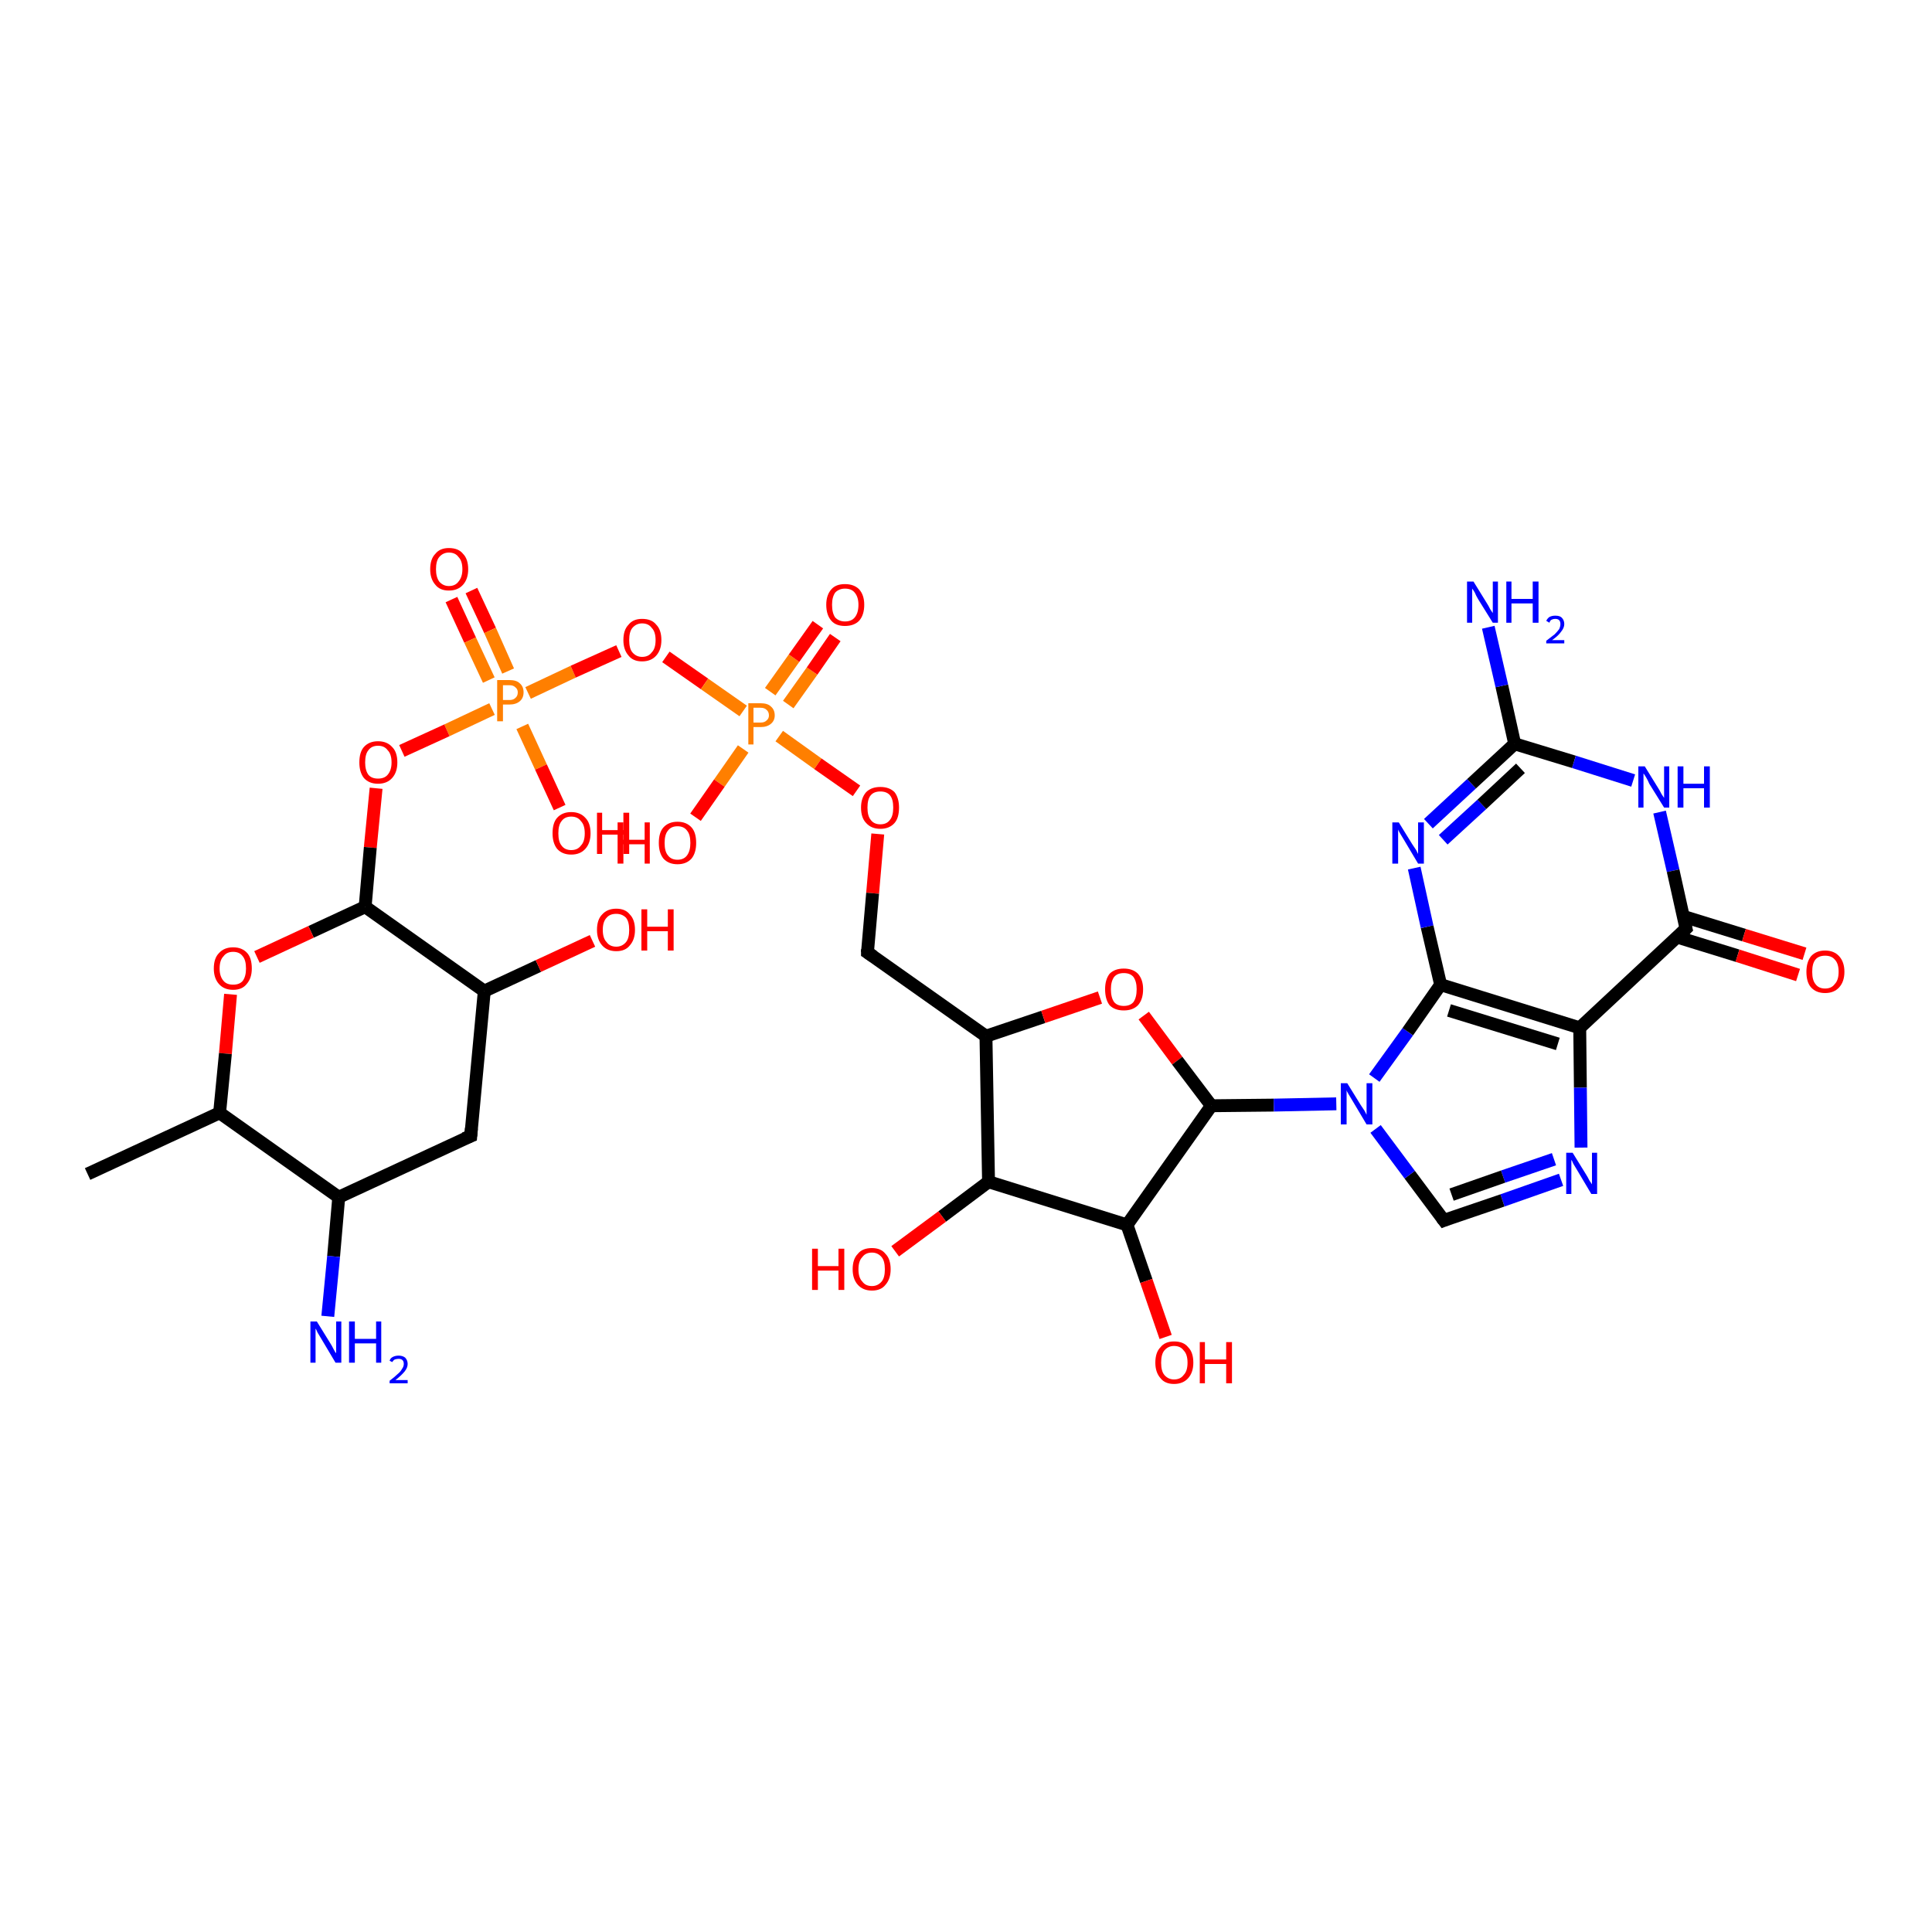 <?xml version='1.0' encoding='iso-8859-1'?>
<svg version='1.1' baseProfile='full'
              xmlns='http://www.w3.org/2000/svg'
                      xmlns:rdkit='http://www.rdkit.org/xml'
                      xmlns:xlink='http://www.w3.org/1999/xlink'
                  xml:space='preserve'
width='300px' height='300px' viewBox='0 0 300 300'>
<!-- END OF HEADER -->
<rect style='opacity:1.0;fill:#FFFFFF;stroke:none' width='300.0' height='300.0' x='0.0' y='0.0'> </rect>
<path class='bond-0 atom-0 atom-1' d='M 73.2,91.7 L 76.1,97.9' style='fill:none;fill-rule:evenodd;stroke:#FF0000;stroke-width:2.0px;stroke-linecap:butt;stroke-linejoin:miter;stroke-opacity:1' />
<path class='bond-0 atom-0 atom-1' d='M 76.1,97.9 L 78.9,104.2' style='fill:none;fill-rule:evenodd;stroke:#FF7F00;stroke-width:2.0px;stroke-linecap:butt;stroke-linejoin:miter;stroke-opacity:1' />
<path class='bond-0 atom-0 atom-1' d='M 70.1,93.1 L 73.0,99.4' style='fill:none;fill-rule:evenodd;stroke:#FF0000;stroke-width:2.0px;stroke-linecap:butt;stroke-linejoin:miter;stroke-opacity:1' />
<path class='bond-0 atom-0 atom-1' d='M 73.0,99.4 L 75.9,105.6' style='fill:none;fill-rule:evenodd;stroke:#FF7F00;stroke-width:2.0px;stroke-linecap:butt;stroke-linejoin:miter;stroke-opacity:1' />
<path class='bond-1 atom-1 atom-2' d='M 76.4,110.1 L 69.4,113.4' style='fill:none;fill-rule:evenodd;stroke:#FF7F00;stroke-width:2.0px;stroke-linecap:butt;stroke-linejoin:miter;stroke-opacity:1' />
<path class='bond-1 atom-1 atom-2' d='M 69.4,113.4 L 62.4,116.6' style='fill:none;fill-rule:evenodd;stroke:#FF0000;stroke-width:2.0px;stroke-linecap:butt;stroke-linejoin:miter;stroke-opacity:1' />
<path class='bond-2 atom-2 atom-3' d='M 58.4,122.4 L 57.5,131.6' style='fill:none;fill-rule:evenodd;stroke:#FF0000;stroke-width:2.0px;stroke-linecap:butt;stroke-linejoin:miter;stroke-opacity:1' />
<path class='bond-2 atom-2 atom-3' d='M 57.5,131.6 L 56.7,140.8' style='fill:none;fill-rule:evenodd;stroke:#000000;stroke-width:2.0px;stroke-linecap:butt;stroke-linejoin:miter;stroke-opacity:1' />
<path class='bond-3 atom-3 atom-4' d='M 56.7,140.8 L 48.3,144.7' style='fill:none;fill-rule:evenodd;stroke:#000000;stroke-width:2.0px;stroke-linecap:butt;stroke-linejoin:miter;stroke-opacity:1' />
<path class='bond-3 atom-3 atom-4' d='M 48.3,144.7 L 39.9,148.6' style='fill:none;fill-rule:evenodd;stroke:#FF0000;stroke-width:2.0px;stroke-linecap:butt;stroke-linejoin:miter;stroke-opacity:1' />
<path class='bond-4 atom-4 atom-5' d='M 35.8,154.4 L 35.0,163.6' style='fill:none;fill-rule:evenodd;stroke:#FF0000;stroke-width:2.0px;stroke-linecap:butt;stroke-linejoin:miter;stroke-opacity:1' />
<path class='bond-4 atom-4 atom-5' d='M 35.0,163.6 L 34.1,172.8' style='fill:none;fill-rule:evenodd;stroke:#000000;stroke-width:2.0px;stroke-linecap:butt;stroke-linejoin:miter;stroke-opacity:1' />
<path class='bond-5 atom-5 atom-6' d='M 34.1,172.8 L 52.6,185.9' style='fill:none;fill-rule:evenodd;stroke:#000000;stroke-width:2.0px;stroke-linecap:butt;stroke-linejoin:miter;stroke-opacity:1' />
<path class='bond-6 atom-6 atom-7' d='M 52.6,185.9 L 51.8,195.1' style='fill:none;fill-rule:evenodd;stroke:#000000;stroke-width:2.0px;stroke-linecap:butt;stroke-linejoin:miter;stroke-opacity:1' />
<path class='bond-6 atom-6 atom-7' d='M 51.8,195.1 L 50.9,204.4' style='fill:none;fill-rule:evenodd;stroke:#0000FF;stroke-width:2.0px;stroke-linecap:butt;stroke-linejoin:miter;stroke-opacity:1' />
<path class='bond-7 atom-6 atom-8' d='M 52.6,185.9 L 73.1,176.4' style='fill:none;fill-rule:evenodd;stroke:#000000;stroke-width:2.0px;stroke-linecap:butt;stroke-linejoin:miter;stroke-opacity:1' />
<path class='bond-8 atom-8 atom-9' d='M 73.1,176.4 L 75.2,153.9' style='fill:none;fill-rule:evenodd;stroke:#000000;stroke-width:2.0px;stroke-linecap:butt;stroke-linejoin:miter;stroke-opacity:1' />
<path class='bond-9 atom-9 atom-10' d='M 75.2,153.9 L 83.6,150.0' style='fill:none;fill-rule:evenodd;stroke:#000000;stroke-width:2.0px;stroke-linecap:butt;stroke-linejoin:miter;stroke-opacity:1' />
<path class='bond-9 atom-9 atom-10' d='M 83.6,150.0 L 92.0,146.1' style='fill:none;fill-rule:evenodd;stroke:#FF0000;stroke-width:2.0px;stroke-linecap:butt;stroke-linejoin:miter;stroke-opacity:1' />
<path class='bond-10 atom-5 atom-11' d='M 34.1,172.8 L 13.6,182.3' style='fill:none;fill-rule:evenodd;stroke:#000000;stroke-width:2.0px;stroke-linecap:butt;stroke-linejoin:miter;stroke-opacity:1' />
<path class='bond-11 atom-1 atom-12' d='M 81.1,112.8 L 84.0,119.1' style='fill:none;fill-rule:evenodd;stroke:#FF7F00;stroke-width:2.0px;stroke-linecap:butt;stroke-linejoin:miter;stroke-opacity:1' />
<path class='bond-11 atom-1 atom-12' d='M 84.0,119.1 L 86.9,125.4' style='fill:none;fill-rule:evenodd;stroke:#FF0000;stroke-width:2.0px;stroke-linecap:butt;stroke-linejoin:miter;stroke-opacity:1' />
<path class='bond-12 atom-1 atom-13' d='M 82.0,107.6 L 89.0,104.3' style='fill:none;fill-rule:evenodd;stroke:#FF7F00;stroke-width:2.0px;stroke-linecap:butt;stroke-linejoin:miter;stroke-opacity:1' />
<path class='bond-12 atom-1 atom-13' d='M 89.0,104.3 L 96.1,101.1' style='fill:none;fill-rule:evenodd;stroke:#FF0000;stroke-width:2.0px;stroke-linecap:butt;stroke-linejoin:miter;stroke-opacity:1' />
<path class='bond-13 atom-13 atom-14' d='M 103.4,102.0 L 109.4,106.2' style='fill:none;fill-rule:evenodd;stroke:#FF0000;stroke-width:2.0px;stroke-linecap:butt;stroke-linejoin:miter;stroke-opacity:1' />
<path class='bond-13 atom-13 atom-14' d='M 109.4,106.2 L 115.4,110.4' style='fill:none;fill-rule:evenodd;stroke:#FF7F00;stroke-width:2.0px;stroke-linecap:butt;stroke-linejoin:miter;stroke-opacity:1' />
<path class='bond-14 atom-14 atom-15' d='M 122.4,109.4 L 126.1,104.2' style='fill:none;fill-rule:evenodd;stroke:#FF7F00;stroke-width:2.0px;stroke-linecap:butt;stroke-linejoin:miter;stroke-opacity:1' />
<path class='bond-14 atom-14 atom-15' d='M 126.1,104.2 L 129.7,99.0' style='fill:none;fill-rule:evenodd;stroke:#FF0000;stroke-width:2.0px;stroke-linecap:butt;stroke-linejoin:miter;stroke-opacity:1' />
<path class='bond-14 atom-14 atom-15' d='M 119.6,107.4 L 123.3,102.2' style='fill:none;fill-rule:evenodd;stroke:#FF7F00;stroke-width:2.0px;stroke-linecap:butt;stroke-linejoin:miter;stroke-opacity:1' />
<path class='bond-14 atom-14 atom-15' d='M 123.3,102.2 L 127.0,97.0' style='fill:none;fill-rule:evenodd;stroke:#FF0000;stroke-width:2.0px;stroke-linecap:butt;stroke-linejoin:miter;stroke-opacity:1' />
<path class='bond-15 atom-14 atom-16' d='M 115.4,116.3 L 111.7,121.6' style='fill:none;fill-rule:evenodd;stroke:#FF7F00;stroke-width:2.0px;stroke-linecap:butt;stroke-linejoin:miter;stroke-opacity:1' />
<path class='bond-15 atom-14 atom-16' d='M 111.7,121.6 L 108.0,126.9' style='fill:none;fill-rule:evenodd;stroke:#FF0000;stroke-width:2.0px;stroke-linecap:butt;stroke-linejoin:miter;stroke-opacity:1' />
<path class='bond-16 atom-14 atom-17' d='M 121.0,114.3 L 127.0,118.6' style='fill:none;fill-rule:evenodd;stroke:#FF7F00;stroke-width:2.0px;stroke-linecap:butt;stroke-linejoin:miter;stroke-opacity:1' />
<path class='bond-16 atom-14 atom-17' d='M 127.0,118.6 L 133.0,122.8' style='fill:none;fill-rule:evenodd;stroke:#FF0000;stroke-width:2.0px;stroke-linecap:butt;stroke-linejoin:miter;stroke-opacity:1' />
<path class='bond-17 atom-17 atom-18' d='M 136.3,129.5 L 135.5,138.7' style='fill:none;fill-rule:evenodd;stroke:#FF0000;stroke-width:2.0px;stroke-linecap:butt;stroke-linejoin:miter;stroke-opacity:1' />
<path class='bond-17 atom-17 atom-18' d='M 135.5,138.7 L 134.7,147.9' style='fill:none;fill-rule:evenodd;stroke:#000000;stroke-width:2.0px;stroke-linecap:butt;stroke-linejoin:miter;stroke-opacity:1' />
<path class='bond-18 atom-18 atom-19' d='M 134.7,147.9 L 153.1,160.9' style='fill:none;fill-rule:evenodd;stroke:#000000;stroke-width:2.0px;stroke-linecap:butt;stroke-linejoin:miter;stroke-opacity:1' />
<path class='bond-19 atom-19 atom-20' d='M 153.1,160.9 L 162.0,157.9' style='fill:none;fill-rule:evenodd;stroke:#000000;stroke-width:2.0px;stroke-linecap:butt;stroke-linejoin:miter;stroke-opacity:1' />
<path class='bond-19 atom-19 atom-20' d='M 162.0,157.9 L 170.8,154.9' style='fill:none;fill-rule:evenodd;stroke:#FF0000;stroke-width:2.0px;stroke-linecap:butt;stroke-linejoin:miter;stroke-opacity:1' />
<path class='bond-20 atom-20 atom-21' d='M 177.6,157.7 L 182.8,164.7' style='fill:none;fill-rule:evenodd;stroke:#FF0000;stroke-width:2.0px;stroke-linecap:butt;stroke-linejoin:miter;stroke-opacity:1' />
<path class='bond-20 atom-20 atom-21' d='M 182.8,164.7 L 188.1,171.7' style='fill:none;fill-rule:evenodd;stroke:#000000;stroke-width:2.0px;stroke-linecap:butt;stroke-linejoin:miter;stroke-opacity:1' />
<path class='bond-21 atom-21 atom-22' d='M 188.1,171.7 L 197.8,171.6' style='fill:none;fill-rule:evenodd;stroke:#000000;stroke-width:2.0px;stroke-linecap:butt;stroke-linejoin:miter;stroke-opacity:1' />
<path class='bond-21 atom-21 atom-22' d='M 197.8,171.6 L 207.5,171.4' style='fill:none;fill-rule:evenodd;stroke:#0000FF;stroke-width:2.0px;stroke-linecap:butt;stroke-linejoin:miter;stroke-opacity:1' />
<path class='bond-22 atom-22 atom-23' d='M 213.4,167.4 L 218.6,160.2' style='fill:none;fill-rule:evenodd;stroke:#0000FF;stroke-width:2.0px;stroke-linecap:butt;stroke-linejoin:miter;stroke-opacity:1' />
<path class='bond-22 atom-22 atom-23' d='M 218.6,160.2 L 223.7,152.9' style='fill:none;fill-rule:evenodd;stroke:#000000;stroke-width:2.0px;stroke-linecap:butt;stroke-linejoin:miter;stroke-opacity:1' />
<path class='bond-23 atom-23 atom-24' d='M 223.7,152.9 L 221.6,143.9' style='fill:none;fill-rule:evenodd;stroke:#000000;stroke-width:2.0px;stroke-linecap:butt;stroke-linejoin:miter;stroke-opacity:1' />
<path class='bond-23 atom-23 atom-24' d='M 221.6,143.9 L 219.6,134.8' style='fill:none;fill-rule:evenodd;stroke:#0000FF;stroke-width:2.0px;stroke-linecap:butt;stroke-linejoin:miter;stroke-opacity:1' />
<path class='bond-24 atom-24 atom-25' d='M 221.8,127.9 L 228.5,121.7' style='fill:none;fill-rule:evenodd;stroke:#0000FF;stroke-width:2.0px;stroke-linecap:butt;stroke-linejoin:miter;stroke-opacity:1' />
<path class='bond-24 atom-24 atom-25' d='M 228.5,121.7 L 235.2,115.5' style='fill:none;fill-rule:evenodd;stroke:#000000;stroke-width:2.0px;stroke-linecap:butt;stroke-linejoin:miter;stroke-opacity:1' />
<path class='bond-24 atom-24 atom-25' d='M 224.1,130.4 L 230.1,124.9' style='fill:none;fill-rule:evenodd;stroke:#0000FF;stroke-width:2.0px;stroke-linecap:butt;stroke-linejoin:miter;stroke-opacity:1' />
<path class='bond-24 atom-24 atom-25' d='M 230.1,124.9 L 236.1,119.3' style='fill:none;fill-rule:evenodd;stroke:#000000;stroke-width:2.0px;stroke-linecap:butt;stroke-linejoin:miter;stroke-opacity:1' />
<path class='bond-25 atom-25 atom-26' d='M 235.2,115.5 L 233.2,106.5' style='fill:none;fill-rule:evenodd;stroke:#000000;stroke-width:2.0px;stroke-linecap:butt;stroke-linejoin:miter;stroke-opacity:1' />
<path class='bond-25 atom-25 atom-26' d='M 233.2,106.5 L 231.1,97.4' style='fill:none;fill-rule:evenodd;stroke:#0000FF;stroke-width:2.0px;stroke-linecap:butt;stroke-linejoin:miter;stroke-opacity:1' />
<path class='bond-26 atom-25 atom-27' d='M 235.2,115.5 L 244.4,118.3' style='fill:none;fill-rule:evenodd;stroke:#000000;stroke-width:2.0px;stroke-linecap:butt;stroke-linejoin:miter;stroke-opacity:1' />
<path class='bond-26 atom-25 atom-27' d='M 244.4,118.3 L 253.6,121.2' style='fill:none;fill-rule:evenodd;stroke:#0000FF;stroke-width:2.0px;stroke-linecap:butt;stroke-linejoin:miter;stroke-opacity:1' />
<path class='bond-27 atom-27 atom-28' d='M 257.7,126.1 L 259.8,135.2' style='fill:none;fill-rule:evenodd;stroke:#0000FF;stroke-width:2.0px;stroke-linecap:butt;stroke-linejoin:miter;stroke-opacity:1' />
<path class='bond-27 atom-27 atom-28' d='M 259.8,135.2 L 261.8,144.2' style='fill:none;fill-rule:evenodd;stroke:#000000;stroke-width:2.0px;stroke-linecap:butt;stroke-linejoin:miter;stroke-opacity:1' />
<path class='bond-28 atom-28 atom-29' d='M 260.4,145.5 L 269.8,148.4' style='fill:none;fill-rule:evenodd;stroke:#000000;stroke-width:2.0px;stroke-linecap:butt;stroke-linejoin:miter;stroke-opacity:1' />
<path class='bond-28 atom-28 atom-29' d='M 269.8,148.4 L 279.2,151.4' style='fill:none;fill-rule:evenodd;stroke:#FF0000;stroke-width:2.0px;stroke-linecap:butt;stroke-linejoin:miter;stroke-opacity:1' />
<path class='bond-28 atom-28 atom-29' d='M 261.4,142.3 L 270.8,145.2' style='fill:none;fill-rule:evenodd;stroke:#000000;stroke-width:2.0px;stroke-linecap:butt;stroke-linejoin:miter;stroke-opacity:1' />
<path class='bond-28 atom-28 atom-29' d='M 270.8,145.2 L 280.2,148.1' style='fill:none;fill-rule:evenodd;stroke:#FF0000;stroke-width:2.0px;stroke-linecap:butt;stroke-linejoin:miter;stroke-opacity:1' />
<path class='bond-29 atom-28 atom-30' d='M 261.8,144.2 L 245.3,159.6' style='fill:none;fill-rule:evenodd;stroke:#000000;stroke-width:2.0px;stroke-linecap:butt;stroke-linejoin:miter;stroke-opacity:1' />
<path class='bond-30 atom-30 atom-31' d='M 245.3,159.6 L 245.4,168.9' style='fill:none;fill-rule:evenodd;stroke:#000000;stroke-width:2.0px;stroke-linecap:butt;stroke-linejoin:miter;stroke-opacity:1' />
<path class='bond-30 atom-30 atom-31' d='M 245.4,168.9 L 245.5,178.2' style='fill:none;fill-rule:evenodd;stroke:#0000FF;stroke-width:2.0px;stroke-linecap:butt;stroke-linejoin:miter;stroke-opacity:1' />
<path class='bond-31 atom-31 atom-32' d='M 242.4,183.2 L 233.3,186.4' style='fill:none;fill-rule:evenodd;stroke:#0000FF;stroke-width:2.0px;stroke-linecap:butt;stroke-linejoin:miter;stroke-opacity:1' />
<path class='bond-31 atom-31 atom-32' d='M 233.3,186.4 L 224.2,189.5' style='fill:none;fill-rule:evenodd;stroke:#000000;stroke-width:2.0px;stroke-linecap:butt;stroke-linejoin:miter;stroke-opacity:1' />
<path class='bond-31 atom-31 atom-32' d='M 241.3,180.0 L 233.4,182.7' style='fill:none;fill-rule:evenodd;stroke:#0000FF;stroke-width:2.0px;stroke-linecap:butt;stroke-linejoin:miter;stroke-opacity:1' />
<path class='bond-31 atom-31 atom-32' d='M 233.4,182.7 L 225.4,185.5' style='fill:none;fill-rule:evenodd;stroke:#000000;stroke-width:2.0px;stroke-linecap:butt;stroke-linejoin:miter;stroke-opacity:1' />
<path class='bond-32 atom-21 atom-33' d='M 188.1,171.7 L 175.0,190.2' style='fill:none;fill-rule:evenodd;stroke:#000000;stroke-width:2.0px;stroke-linecap:butt;stroke-linejoin:miter;stroke-opacity:1' />
<path class='bond-33 atom-33 atom-34' d='M 175.0,190.2 L 178.0,198.9' style='fill:none;fill-rule:evenodd;stroke:#000000;stroke-width:2.0px;stroke-linecap:butt;stroke-linejoin:miter;stroke-opacity:1' />
<path class='bond-33 atom-33 atom-34' d='M 178.0,198.9 L 181.0,207.6' style='fill:none;fill-rule:evenodd;stroke:#FF0000;stroke-width:2.0px;stroke-linecap:butt;stroke-linejoin:miter;stroke-opacity:1' />
<path class='bond-34 atom-33 atom-35' d='M 175.0,190.2 L 153.5,183.5' style='fill:none;fill-rule:evenodd;stroke:#000000;stroke-width:2.0px;stroke-linecap:butt;stroke-linejoin:miter;stroke-opacity:1' />
<path class='bond-35 atom-35 atom-36' d='M 153.5,183.5 L 146.3,188.9' style='fill:none;fill-rule:evenodd;stroke:#000000;stroke-width:2.0px;stroke-linecap:butt;stroke-linejoin:miter;stroke-opacity:1' />
<path class='bond-35 atom-35 atom-36' d='M 146.3,188.9 L 139.0,194.3' style='fill:none;fill-rule:evenodd;stroke:#FF0000;stroke-width:2.0px;stroke-linecap:butt;stroke-linejoin:miter;stroke-opacity:1' />
<path class='bond-36 atom-9 atom-3' d='M 75.2,153.9 L 56.7,140.8' style='fill:none;fill-rule:evenodd;stroke:#000000;stroke-width:2.0px;stroke-linecap:butt;stroke-linejoin:miter;stroke-opacity:1' />
<path class='bond-37 atom-32 atom-22' d='M 224.2,189.5 L 218.9,182.4' style='fill:none;fill-rule:evenodd;stroke:#000000;stroke-width:2.0px;stroke-linecap:butt;stroke-linejoin:miter;stroke-opacity:1' />
<path class='bond-37 atom-32 atom-22' d='M 218.9,182.4 L 213.6,175.3' style='fill:none;fill-rule:evenodd;stroke:#0000FF;stroke-width:2.0px;stroke-linecap:butt;stroke-linejoin:miter;stroke-opacity:1' />
<path class='bond-38 atom-30 atom-23' d='M 245.3,159.6 L 223.7,152.9' style='fill:none;fill-rule:evenodd;stroke:#000000;stroke-width:2.0px;stroke-linecap:butt;stroke-linejoin:miter;stroke-opacity:1' />
<path class='bond-38 atom-30 atom-23' d='M 241.9,162.1 L 225.0,156.9' style='fill:none;fill-rule:evenodd;stroke:#000000;stroke-width:2.0px;stroke-linecap:butt;stroke-linejoin:miter;stroke-opacity:1' />
<path class='bond-39 atom-35 atom-19' d='M 153.5,183.5 L 153.1,160.9' style='fill:none;fill-rule:evenodd;stroke:#000000;stroke-width:2.0px;stroke-linecap:butt;stroke-linejoin:miter;stroke-opacity:1' />
<path d='M 72.1,176.8 L 73.1,176.4 L 73.2,175.2' style='fill:none;stroke:#000000;stroke-width:2.0px;stroke-linecap:butt;stroke-linejoin:miter;stroke-opacity:1;' />
<path d='M 134.7,147.4 L 134.7,147.9 L 135.6,148.5' style='fill:none;stroke:#000000;stroke-width:2.0px;stroke-linecap:butt;stroke-linejoin:miter;stroke-opacity:1;' />
<path d='M 261.7,143.8 L 261.8,144.2 L 261.0,145.0' style='fill:none;stroke:#000000;stroke-width:2.0px;stroke-linecap:butt;stroke-linejoin:miter;stroke-opacity:1;' />
<path d='M 224.7,189.3 L 224.2,189.5 L 223.9,189.1' style='fill:none;stroke:#000000;stroke-width:2.0px;stroke-linecap:butt;stroke-linejoin:miter;stroke-opacity:1;' />
<path class='atom-0' d='M 66.8 88.4
Q 66.8 86.8, 67.6 86.0
Q 68.3 85.1, 69.7 85.1
Q 71.2 85.1, 71.9 86.0
Q 72.7 86.8, 72.7 88.4
Q 72.7 89.9, 71.9 90.8
Q 71.1 91.7, 69.7 91.7
Q 68.3 91.7, 67.6 90.8
Q 66.8 89.9, 66.8 88.4
M 69.7 91.0
Q 70.7 91.0, 71.2 90.3
Q 71.8 89.6, 71.8 88.4
Q 71.8 87.1, 71.2 86.5
Q 70.7 85.8, 69.7 85.8
Q 68.8 85.8, 68.2 86.5
Q 67.7 87.1, 67.7 88.4
Q 67.7 89.6, 68.2 90.3
Q 68.8 91.0, 69.7 91.0
' fill='#FF0000'/>
<path class='atom-1' d='M 79.1 105.6
Q 80.2 105.6, 80.7 106.1
Q 81.3 106.6, 81.3 107.5
Q 81.3 108.4, 80.7 108.9
Q 80.1 109.4, 79.1 109.4
L 78.1 109.4
L 78.1 112.0
L 77.2 112.0
L 77.2 105.6
L 79.1 105.6
M 79.1 108.7
Q 79.7 108.7, 80.0 108.4
Q 80.4 108.1, 80.4 107.5
Q 80.4 107.0, 80.0 106.7
Q 79.7 106.4, 79.1 106.4
L 78.1 106.4
L 78.1 108.7
L 79.1 108.7
' fill='#FF7F00'/>
<path class='atom-2' d='M 55.8 118.4
Q 55.8 116.8, 56.5 116.0
Q 57.3 115.1, 58.7 115.1
Q 60.1 115.1, 60.9 116.0
Q 61.7 116.8, 61.7 118.4
Q 61.7 119.9, 60.9 120.8
Q 60.1 121.7, 58.7 121.7
Q 57.3 121.7, 56.5 120.8
Q 55.8 119.9, 55.8 118.4
M 58.7 120.9
Q 59.7 120.9, 60.2 120.3
Q 60.8 119.6, 60.8 118.4
Q 60.8 117.1, 60.2 116.5
Q 59.7 115.8, 58.7 115.8
Q 57.7 115.8, 57.2 116.5
Q 56.7 117.1, 56.7 118.4
Q 56.7 119.6, 57.2 120.3
Q 57.7 120.9, 58.7 120.9
' fill='#FF0000'/>
<path class='atom-4' d='M 33.2 150.4
Q 33.2 148.8, 34.0 148.0
Q 34.8 147.1, 36.2 147.1
Q 37.6 147.1, 38.4 148.0
Q 39.1 148.8, 39.1 150.4
Q 39.1 151.9, 38.3 152.8
Q 37.6 153.7, 36.2 153.7
Q 34.8 153.7, 34.0 152.8
Q 33.2 151.9, 33.2 150.4
M 36.2 152.9
Q 37.2 152.9, 37.7 152.3
Q 38.2 151.6, 38.2 150.4
Q 38.2 149.1, 37.7 148.5
Q 37.2 147.8, 36.2 147.8
Q 35.2 147.8, 34.7 148.5
Q 34.1 149.1, 34.1 150.4
Q 34.1 151.6, 34.7 152.3
Q 35.2 152.9, 36.2 152.9
' fill='#FF0000'/>
<path class='atom-7' d='M 49.2 205.2
L 51.3 208.6
Q 51.5 208.9, 51.8 209.5
Q 52.1 210.1, 52.2 210.1
L 52.2 205.2
L 53.0 205.2
L 53.0 211.6
L 52.1 211.6
L 49.9 207.9
Q 49.6 207.4, 49.3 206.9
Q 49.1 206.4, 49.0 206.3
L 49.0 211.6
L 48.2 211.6
L 48.2 205.2
L 49.2 205.2
' fill='#0000FF'/>
<path class='atom-7' d='M 54.2 205.2
L 55.1 205.2
L 55.1 207.9
L 58.4 207.9
L 58.4 205.2
L 59.2 205.2
L 59.2 211.6
L 58.4 211.6
L 58.4 208.6
L 55.1 208.6
L 55.1 211.6
L 54.2 211.6
L 54.2 205.2
' fill='#0000FF'/>
<path class='atom-7' d='M 60.5 211.3
Q 60.6 210.9, 61.0 210.7
Q 61.4 210.5, 61.9 210.5
Q 62.5 210.5, 62.9 210.8
Q 63.3 211.2, 63.3 211.8
Q 63.3 212.4, 62.8 213.0
Q 62.3 213.6, 61.4 214.3
L 63.3 214.3
L 63.3 214.8
L 60.5 214.8
L 60.5 214.4
Q 61.3 213.8, 61.7 213.4
Q 62.2 213.0, 62.4 212.6
Q 62.7 212.2, 62.7 211.8
Q 62.7 211.4, 62.5 211.2
Q 62.3 211.0, 61.9 211.0
Q 61.6 211.0, 61.3 211.1
Q 61.1 211.2, 60.9 211.5
L 60.5 211.3
' fill='#0000FF'/>
<path class='atom-10' d='M 92.7 144.4
Q 92.7 142.8, 93.5 142.0
Q 94.3 141.1, 95.7 141.1
Q 97.1 141.1, 97.8 142.0
Q 98.6 142.8, 98.6 144.4
Q 98.6 145.9, 97.8 146.8
Q 97.1 147.7, 95.7 147.7
Q 94.3 147.7, 93.5 146.8
Q 92.7 145.9, 92.7 144.4
M 95.7 147.0
Q 96.6 147.0, 97.2 146.3
Q 97.7 145.7, 97.7 144.4
Q 97.7 143.1, 97.2 142.5
Q 96.6 141.9, 95.7 141.9
Q 94.7 141.9, 94.2 142.5
Q 93.6 143.1, 93.6 144.4
Q 93.6 145.7, 94.2 146.3
Q 94.7 147.0, 95.7 147.0
' fill='#FF0000'/>
<path class='atom-10' d='M 99.6 141.2
L 100.5 141.2
L 100.5 143.9
L 103.7 143.9
L 103.7 141.2
L 104.6 141.2
L 104.6 147.6
L 103.7 147.6
L 103.7 144.6
L 100.5 144.6
L 100.5 147.6
L 99.6 147.6
L 99.6 141.2
' fill='#FF0000'/>
<path class='atom-12' d='M 85.8 129.4
Q 85.8 127.8, 86.5 127.0
Q 87.3 126.1, 88.7 126.1
Q 90.1 126.1, 90.9 127.0
Q 91.7 127.8, 91.7 129.4
Q 91.7 130.9, 90.9 131.8
Q 90.1 132.7, 88.7 132.7
Q 87.3 132.7, 86.5 131.8
Q 85.8 130.9, 85.8 129.4
M 88.7 132.0
Q 89.7 132.0, 90.2 131.3
Q 90.8 130.7, 90.8 129.4
Q 90.8 128.1, 90.2 127.5
Q 89.7 126.8, 88.7 126.8
Q 87.7 126.8, 87.2 127.5
Q 86.7 128.1, 86.7 129.4
Q 86.7 130.7, 87.2 131.3
Q 87.7 132.0, 88.7 132.0
' fill='#FF0000'/>
<path class='atom-12' d='M 92.7 126.2
L 93.5 126.2
L 93.5 128.9
L 96.8 128.9
L 96.8 126.2
L 97.7 126.2
L 97.7 132.6
L 96.8 132.6
L 96.8 129.6
L 93.5 129.6
L 93.5 132.6
L 92.7 132.6
L 92.7 126.2
' fill='#FF0000'/>
<path class='atom-13' d='M 96.8 99.4
Q 96.8 97.8, 97.6 97.0
Q 98.3 96.1, 99.7 96.1
Q 101.2 96.1, 101.9 97.0
Q 102.7 97.8, 102.7 99.4
Q 102.7 100.9, 101.9 101.8
Q 101.1 102.7, 99.7 102.7
Q 98.3 102.7, 97.6 101.8
Q 96.8 100.9, 96.8 99.4
M 99.7 102.0
Q 100.7 102.0, 101.2 101.3
Q 101.8 100.7, 101.8 99.4
Q 101.8 98.1, 101.2 97.5
Q 100.7 96.8, 99.7 96.8
Q 98.8 96.8, 98.2 97.5
Q 97.7 98.1, 97.7 99.4
Q 97.7 100.7, 98.2 101.3
Q 98.8 102.0, 99.7 102.0
' fill='#FF0000'/>
<path class='atom-14' d='M 118.1 109.2
Q 119.2 109.2, 119.7 109.7
Q 120.3 110.2, 120.3 111.1
Q 120.3 111.9, 119.7 112.4
Q 119.1 112.9, 118.1 112.9
L 117.0 112.9
L 117.0 115.6
L 116.2 115.6
L 116.2 109.2
L 118.1 109.2
M 118.1 112.2
Q 118.7 112.2, 119.0 111.9
Q 119.4 111.6, 119.4 111.1
Q 119.4 110.5, 119.0 110.2
Q 118.7 109.9, 118.1 109.9
L 117.0 109.9
L 117.0 112.2
L 118.1 112.2
' fill='#FF7F00'/>
<path class='atom-15' d='M 128.3 93.9
Q 128.3 92.4, 129.1 91.5
Q 129.8 90.7, 131.2 90.7
Q 132.6 90.7, 133.4 91.5
Q 134.2 92.4, 134.2 93.9
Q 134.2 95.5, 133.4 96.4
Q 132.6 97.2, 131.2 97.2
Q 129.8 97.2, 129.1 96.4
Q 128.3 95.5, 128.3 93.9
M 131.2 96.5
Q 132.2 96.5, 132.7 95.9
Q 133.3 95.2, 133.3 93.9
Q 133.3 92.7, 132.7 92.0
Q 132.2 91.4, 131.2 91.4
Q 130.3 91.4, 129.7 92.0
Q 129.2 92.7, 129.2 93.9
Q 129.2 95.2, 129.7 95.9
Q 130.3 96.5, 131.2 96.5
' fill='#FF0000'/>
<path class='atom-16' d='M 95.9 127.7
L 96.8 127.7
L 96.8 130.4
L 100.1 130.4
L 100.1 127.7
L 100.9 127.7
L 100.9 134.1
L 100.1 134.1
L 100.1 131.1
L 96.8 131.1
L 96.8 134.1
L 95.9 134.1
L 95.9 127.7
' fill='#FF0000'/>
<path class='atom-16' d='M 102.3 130.9
Q 102.3 129.3, 103.0 128.5
Q 103.8 127.6, 105.2 127.6
Q 106.6 127.6, 107.4 128.5
Q 108.1 129.3, 108.1 130.9
Q 108.1 132.4, 107.4 133.3
Q 106.6 134.2, 105.2 134.2
Q 103.8 134.2, 103.0 133.3
Q 102.3 132.4, 102.3 130.9
M 105.2 133.5
Q 106.2 133.5, 106.7 132.8
Q 107.2 132.1, 107.2 130.9
Q 107.2 129.6, 106.7 129.0
Q 106.2 128.3, 105.2 128.3
Q 104.2 128.3, 103.7 129.0
Q 103.2 129.6, 103.2 130.9
Q 103.2 132.2, 103.7 132.8
Q 104.2 133.5, 105.2 133.5
' fill='#FF0000'/>
<path class='atom-17' d='M 133.7 125.4
Q 133.7 123.9, 134.5 123.0
Q 135.3 122.2, 136.7 122.2
Q 138.1 122.2, 138.9 123.0
Q 139.6 123.9, 139.6 125.4
Q 139.6 127.0, 138.9 127.8
Q 138.1 128.7, 136.7 128.7
Q 135.3 128.7, 134.5 127.8
Q 133.7 127.0, 133.7 125.4
M 136.7 128.0
Q 137.7 128.0, 138.2 127.3
Q 138.7 126.7, 138.7 125.4
Q 138.7 124.1, 138.2 123.5
Q 137.7 122.9, 136.7 122.9
Q 135.7 122.9, 135.2 123.5
Q 134.7 124.1, 134.7 125.4
Q 134.7 126.7, 135.2 127.3
Q 135.7 128.0, 136.7 128.0
' fill='#FF0000'/>
<path class='atom-20' d='M 171.6 153.6
Q 171.6 152.1, 172.3 151.2
Q 173.1 150.4, 174.5 150.4
Q 175.9 150.4, 176.7 151.2
Q 177.5 152.1, 177.5 153.6
Q 177.5 155.2, 176.7 156.1
Q 175.9 156.9, 174.5 156.9
Q 173.1 156.9, 172.3 156.1
Q 171.6 155.2, 171.6 153.6
M 174.5 156.2
Q 175.5 156.2, 176.0 155.6
Q 176.5 154.9, 176.5 153.6
Q 176.5 152.4, 176.0 151.7
Q 175.5 151.1, 174.5 151.1
Q 173.5 151.1, 173.0 151.7
Q 172.5 152.4, 172.5 153.6
Q 172.5 154.9, 173.0 155.6
Q 173.5 156.2, 174.5 156.2
' fill='#FF0000'/>
<path class='atom-22' d='M 209.2 168.2
L 211.3 171.6
Q 211.5 171.9, 211.9 172.5
Q 212.2 173.1, 212.2 173.1
L 212.2 168.2
L 213.1 168.2
L 213.1 174.6
L 212.2 174.6
L 210.0 170.9
Q 209.7 170.4, 209.4 169.9
Q 209.1 169.4, 209.1 169.3
L 209.1 174.6
L 208.2 174.6
L 208.2 168.2
L 209.2 168.2
' fill='#0000FF'/>
<path class='atom-24' d='M 217.2 127.7
L 219.3 131.1
Q 219.5 131.4, 219.9 132.0
Q 220.2 132.6, 220.2 132.6
L 220.2 127.7
L 221.1 127.7
L 221.1 134.1
L 220.2 134.1
L 218.0 130.4
Q 217.7 129.9, 217.4 129.4
Q 217.1 128.9, 217.1 128.8
L 217.1 134.1
L 216.2 134.1
L 216.2 127.7
L 217.2 127.7
' fill='#0000FF'/>
<path class='atom-26' d='M 228.8 90.3
L 230.9 93.7
Q 231.1 94.0, 231.4 94.6
Q 231.8 95.2, 231.8 95.2
L 231.8 90.3
L 232.6 90.3
L 232.6 96.7
L 231.8 96.7
L 229.5 93.0
Q 229.2 92.5, 229.0 92.0
Q 228.7 91.5, 228.6 91.4
L 228.6 96.7
L 227.8 96.7
L 227.8 90.3
L 228.8 90.3
' fill='#0000FF'/>
<path class='atom-26' d='M 233.9 90.3
L 234.7 90.3
L 234.7 93.0
L 238.0 93.0
L 238.0 90.3
L 238.9 90.3
L 238.9 96.7
L 238.0 96.7
L 238.0 93.7
L 234.7 93.7
L 234.7 96.7
L 233.9 96.7
L 233.9 90.3
' fill='#0000FF'/>
<path class='atom-26' d='M 240.1 96.4
Q 240.3 96.0, 240.6 95.8
Q 241.0 95.6, 241.5 95.6
Q 242.2 95.6, 242.5 95.9
Q 242.9 96.3, 242.9 96.9
Q 242.9 97.5, 242.4 98.1
Q 242.0 98.7, 241.0 99.4
L 242.9 99.4
L 242.9 99.9
L 240.1 99.9
L 240.1 99.5
Q 240.9 98.9, 241.4 98.5
Q 241.8 98.1, 242.1 97.7
Q 242.3 97.3, 242.3 96.9
Q 242.3 96.5, 242.1 96.3
Q 241.9 96.1, 241.5 96.1
Q 241.2 96.1, 241.0 96.2
Q 240.7 96.3, 240.6 96.7
L 240.1 96.4
' fill='#0000FF'/>
<path class='atom-27' d='M 255.4 119.0
L 257.5 122.4
Q 257.7 122.7, 258.0 123.3
Q 258.4 123.9, 258.4 123.9
L 258.4 119.0
L 259.2 119.0
L 259.2 125.4
L 258.4 125.4
L 256.1 121.7
Q 255.9 121.2, 255.6 120.7
Q 255.3 120.2, 255.2 120.1
L 255.2 125.4
L 254.4 125.4
L 254.4 119.0
L 255.4 119.0
' fill='#0000FF'/>
<path class='atom-27' d='M 260.5 119.0
L 261.4 119.0
L 261.4 121.7
L 264.6 121.7
L 264.6 119.0
L 265.5 119.0
L 265.5 125.4
L 264.6 125.4
L 264.6 122.4
L 261.4 122.4
L 261.4 125.4
L 260.5 125.4
L 260.5 119.0
' fill='#0000FF'/>
<path class='atom-29' d='M 280.5 150.9
Q 280.5 149.4, 281.2 148.5
Q 282.0 147.6, 283.4 147.6
Q 284.8 147.6, 285.6 148.5
Q 286.4 149.4, 286.4 150.9
Q 286.4 152.4, 285.6 153.3
Q 284.8 154.2, 283.4 154.2
Q 282.0 154.2, 281.2 153.3
Q 280.5 152.5, 280.5 150.9
M 283.4 153.5
Q 284.4 153.5, 284.9 152.8
Q 285.5 152.2, 285.5 150.9
Q 285.5 149.6, 284.9 149.0
Q 284.4 148.4, 283.4 148.4
Q 282.4 148.4, 281.9 149.0
Q 281.4 149.6, 281.4 150.9
Q 281.4 152.2, 281.9 152.8
Q 282.4 153.5, 283.4 153.5
' fill='#FF0000'/>
<path class='atom-31' d='M 244.2 179.0
L 246.3 182.4
Q 246.5 182.7, 246.8 183.3
Q 247.2 183.9, 247.2 183.9
L 247.2 179.0
L 248.0 179.0
L 248.0 185.4
L 247.1 185.4
L 244.9 181.7
Q 244.6 181.2, 244.3 180.7
Q 244.1 180.2, 244.0 180.1
L 244.0 185.4
L 243.2 185.4
L 243.2 179.0
L 244.2 179.0
' fill='#0000FF'/>
<path class='atom-34' d='M 179.4 211.6
Q 179.4 210.0, 180.2 209.2
Q 180.9 208.3, 182.3 208.3
Q 183.8 208.3, 184.5 209.2
Q 185.3 210.0, 185.3 211.6
Q 185.3 213.1, 184.5 214.0
Q 183.7 214.9, 182.3 214.9
Q 180.9 214.9, 180.2 214.0
Q 179.4 213.1, 179.4 211.6
M 182.3 214.2
Q 183.3 214.2, 183.8 213.5
Q 184.4 212.9, 184.4 211.6
Q 184.4 210.3, 183.8 209.7
Q 183.3 209.0, 182.3 209.0
Q 181.4 209.0, 180.8 209.7
Q 180.3 210.3, 180.3 211.6
Q 180.3 212.9, 180.8 213.5
Q 181.4 214.2, 182.3 214.2
' fill='#FF0000'/>
<path class='atom-34' d='M 186.3 208.4
L 187.1 208.4
L 187.1 211.1
L 190.4 211.1
L 190.4 208.4
L 191.3 208.4
L 191.3 214.8
L 190.4 214.8
L 190.4 211.8
L 187.1 211.8
L 187.1 214.8
L 186.3 214.8
L 186.3 208.4
' fill='#FF0000'/>
<path class='atom-36' d='M 126.1 193.9
L 127.0 193.9
L 127.0 196.6
L 130.2 196.6
L 130.2 193.9
L 131.1 193.9
L 131.1 200.3
L 130.2 200.3
L 130.2 197.3
L 127.0 197.3
L 127.0 200.3
L 126.1 200.3
L 126.1 193.9
' fill='#FF0000'/>
<path class='atom-36' d='M 132.4 197.1
Q 132.4 195.5, 133.2 194.7
Q 133.9 193.8, 135.4 193.8
Q 136.8 193.8, 137.5 194.7
Q 138.3 195.5, 138.3 197.1
Q 138.3 198.6, 137.5 199.5
Q 136.8 200.4, 135.4 200.4
Q 134.0 200.4, 133.2 199.5
Q 132.4 198.6, 132.4 197.1
M 135.4 199.7
Q 136.3 199.7, 136.9 199.0
Q 137.4 198.4, 137.4 197.1
Q 137.4 195.8, 136.9 195.2
Q 136.3 194.5, 135.4 194.5
Q 134.4 194.5, 133.9 195.2
Q 133.3 195.8, 133.3 197.1
Q 133.3 198.4, 133.9 199.0
Q 134.4 199.7, 135.4 199.7
' fill='#FF0000'/>
</svg>
